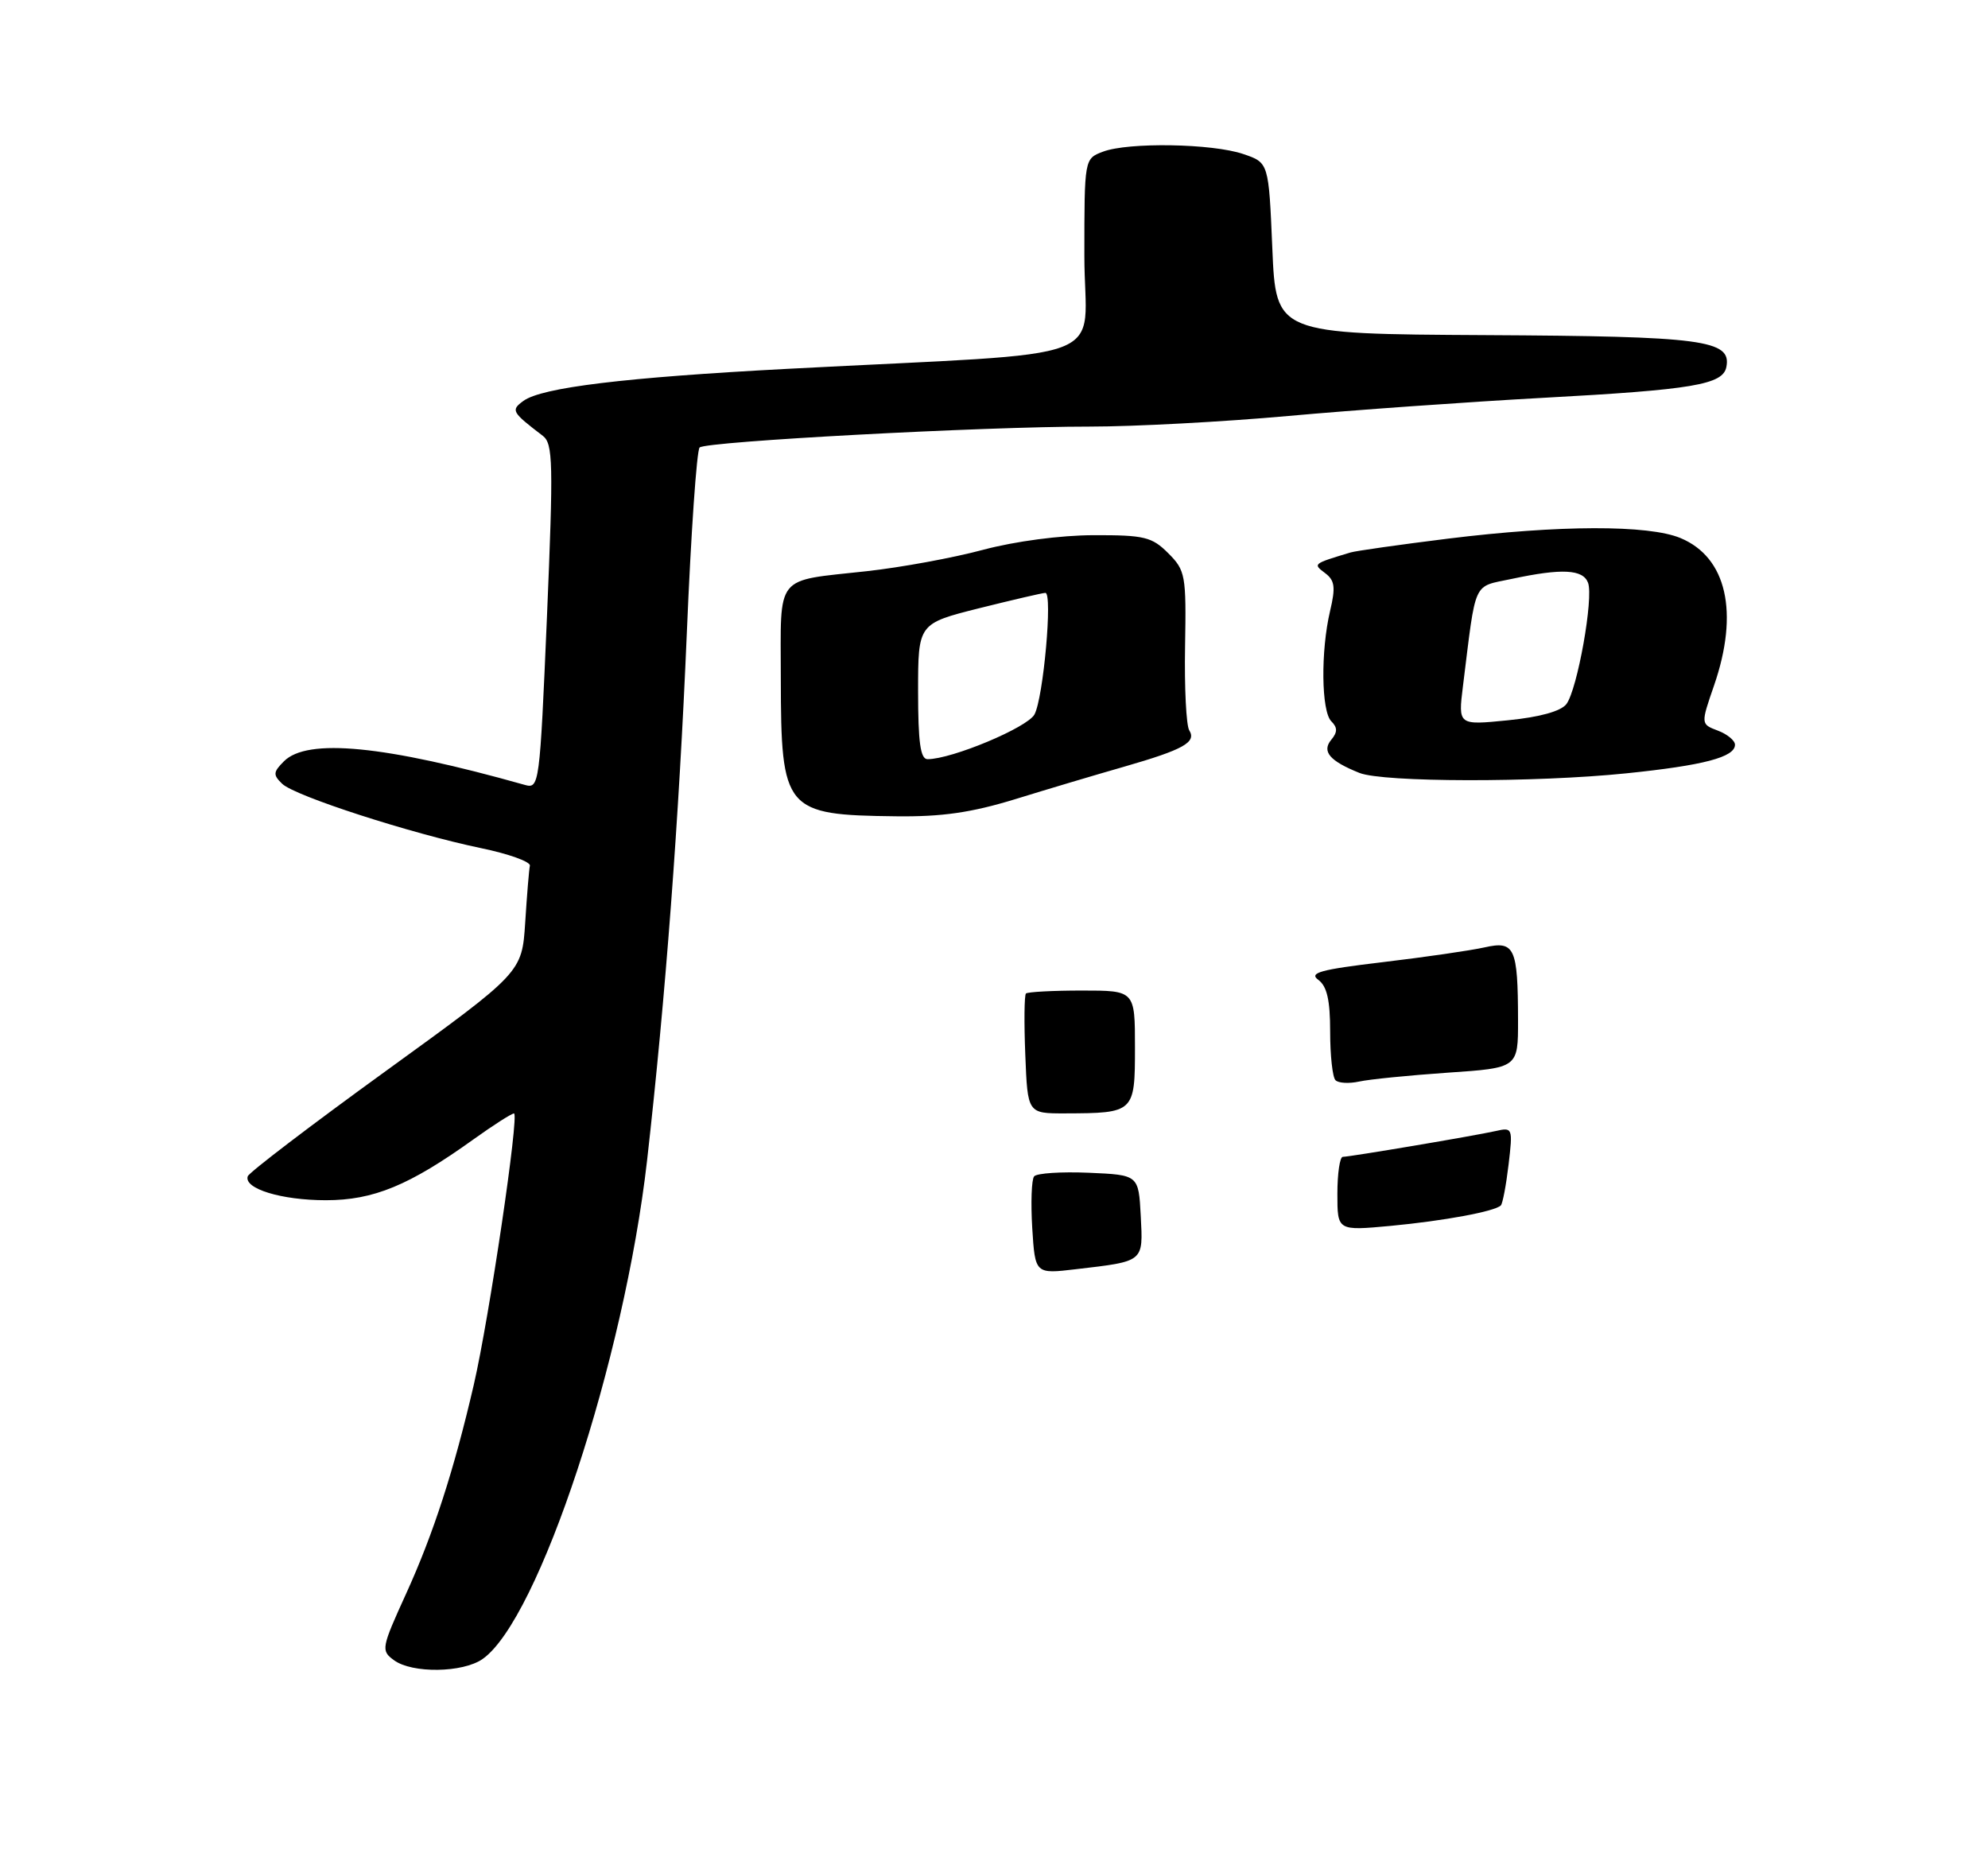 <?xml version="1.0" encoding="UTF-8" standalone="no"?>
<!DOCTYPE svg PUBLIC "-//W3C//DTD SVG 1.1//EN" "http://www.w3.org/Graphics/SVG/1.1/DTD/svg11.dtd" >
<svg xmlns="http://www.w3.org/2000/svg" xmlns:xlink="http://www.w3.org/1999/xlink" version="1.1" viewBox="0 0 275 259">
 <g >
 <path fill="currentColor"
d=" M 66.76 229.45 C 74.53 224.01 86.36 188.13 89.51 160.50 C 92.06 138.01 93.92 113.36 95.01 87.52 C 95.58 73.78 96.38 62.25 96.78 61.89 C 97.71 61.05 136.06 58.99 150.73 59.00 C 156.91 59.00 169.29 58.34 178.23 57.53 C 187.18 56.72 203.05 55.59 213.50 55.02 C 234.17 53.90 238.34 53.20 238.81 50.75 C 239.53 47.02 235.62 46.51 205.50 46.35 C 176.50 46.19 176.50 46.19 176.00 34.35 C 175.50 22.50 175.50 22.50 172.00 21.31 C 167.71 19.84 156.06 19.65 152.57 20.98 C 150.00 21.95 150.00 21.95 150.00 35.38 C 150.00 50.61 155.35 48.57 109.00 51.01 C 86.42 52.20 74.94 53.59 72.40 55.45 C 70.64 56.74 70.77 56.98 75.09 60.28 C 76.50 61.37 76.56 63.99 75.66 85.32 C 74.66 108.70 74.60 109.13 72.57 108.55 C 53.23 103.10 42.52 102.05 39.28 105.29 C 37.78 106.79 37.75 107.17 39.04 108.41 C 40.80 110.10 56.83 115.28 66.52 117.30 C 70.36 118.09 73.41 119.19 73.30 119.73 C 73.18 120.28 72.89 123.82 72.65 127.61 C 72.20 134.50 72.20 134.50 53.40 148.11 C 43.05 155.60 34.45 162.16 34.27 162.69 C 33.70 164.40 38.93 166.00 45.08 166.00 C 51.66 166.00 56.61 163.96 65.50 157.58 C 68.25 155.61 70.77 154.00 71.10 154.00 C 71.86 154.00 67.68 182.27 65.54 191.52 C 62.82 203.27 59.95 212.14 56.20 220.37 C 52.74 227.96 52.68 228.29 54.50 229.62 C 57.02 231.47 64.02 231.37 66.76 229.45 Z  M 140.44 110.53 C 144.87 109.16 151.65 107.14 155.50 106.04 C 163.73 103.67 165.53 102.66 164.51 101.01 C 164.09 100.34 163.83 95.12 163.93 89.41 C 164.10 79.53 163.99 78.90 161.60 76.51 C 159.35 74.26 158.30 74.00 151.30 74.02 C 146.69 74.03 140.43 74.86 136.00 76.04 C 131.88 77.15 124.63 78.48 119.89 79.00 C 107.04 80.42 108.00 79.22 108.01 93.86 C 108.04 112.13 108.53 112.72 123.94 112.90 C 130.30 112.98 134.37 112.39 140.44 110.53 Z  M 224.94 106.96 C 235.68 105.86 240.00 104.72 240.00 103.00 C 240.00 102.42 238.93 101.54 237.63 101.05 C 235.26 100.15 235.26 100.15 237.10 94.82 C 240.59 84.71 238.86 77.09 232.47 74.42 C 228.03 72.57 215.69 72.60 200.29 74.50 C 193.61 75.33 187.55 76.19 186.82 76.41 C 181.58 77.99 181.60 77.98 183.32 79.28 C 184.64 80.28 184.77 81.22 183.99 84.50 C 182.68 90.06 182.77 98.37 184.16 99.76 C 185.03 100.63 185.03 101.26 184.15 102.32 C 182.81 103.94 183.93 105.25 188.05 106.90 C 191.34 108.21 212.39 108.25 224.94 106.96 Z  M 142.79 169.85 C 142.58 166.36 142.69 163.14 143.05 162.70 C 143.41 162.26 146.80 162.04 150.60 162.20 C 157.50 162.50 157.50 162.50 157.80 168.17 C 158.13 174.59 158.32 174.43 148.84 175.54 C 143.19 176.21 143.19 176.21 142.79 169.85 Z  M 185.00 165.12 C 185.00 162.30 185.34 160.00 185.75 160.00 C 186.77 159.99 203.91 157.10 206.90 156.43 C 209.24 155.90 209.28 156.00 208.68 161.08 C 208.34 163.94 207.86 166.47 207.61 166.72 C 206.78 167.55 199.77 168.85 192.35 169.55 C 185.00 170.23 185.00 170.23 185.00 165.12 Z  M 141.83 145.91 C 141.65 141.46 141.69 137.64 141.92 137.41 C 142.15 137.19 145.63 137.00 149.67 137.00 C 157.00 137.00 157.00 137.00 157.00 144.88 C 157.00 153.88 156.91 153.96 147.33 153.99 C 142.15 154.00 142.15 154.00 141.83 145.91 Z  M 184.74 149.40 C 184.33 149.00 184.00 145.98 184.00 142.69 C 184.00 138.31 183.56 136.40 182.36 135.52 C 181.02 134.54 182.65 134.10 191.30 133.07 C 197.12 132.38 203.44 131.46 205.36 131.03 C 209.53 130.09 209.97 131.03 209.99 141.10 C 210.00 147.70 210.00 147.70 200.25 148.36 C 194.89 148.73 189.37 149.28 187.99 149.59 C 186.61 149.89 185.14 149.81 184.74 149.40 Z  M 127.00 95.62 C 127.00 86.25 127.00 86.25 135.46 84.12 C 140.12 82.96 144.23 82.00 144.61 82.00 C 145.63 82.00 144.33 96.52 143.10 98.81 C 142.13 100.62 131.67 105.00 128.31 105.00 C 127.32 105.00 127.00 102.67 127.00 95.62 Z  M 202.37 94.90 C 204.23 79.98 203.65 81.24 209.15 80.06 C 216.03 78.59 218.96 78.73 219.67 80.59 C 220.47 82.66 218.20 95.36 216.68 97.38 C 215.92 98.37 213.01 99.18 208.60 99.62 C 201.70 100.31 201.70 100.31 202.37 94.90 Z "/>
</g>
</svg>